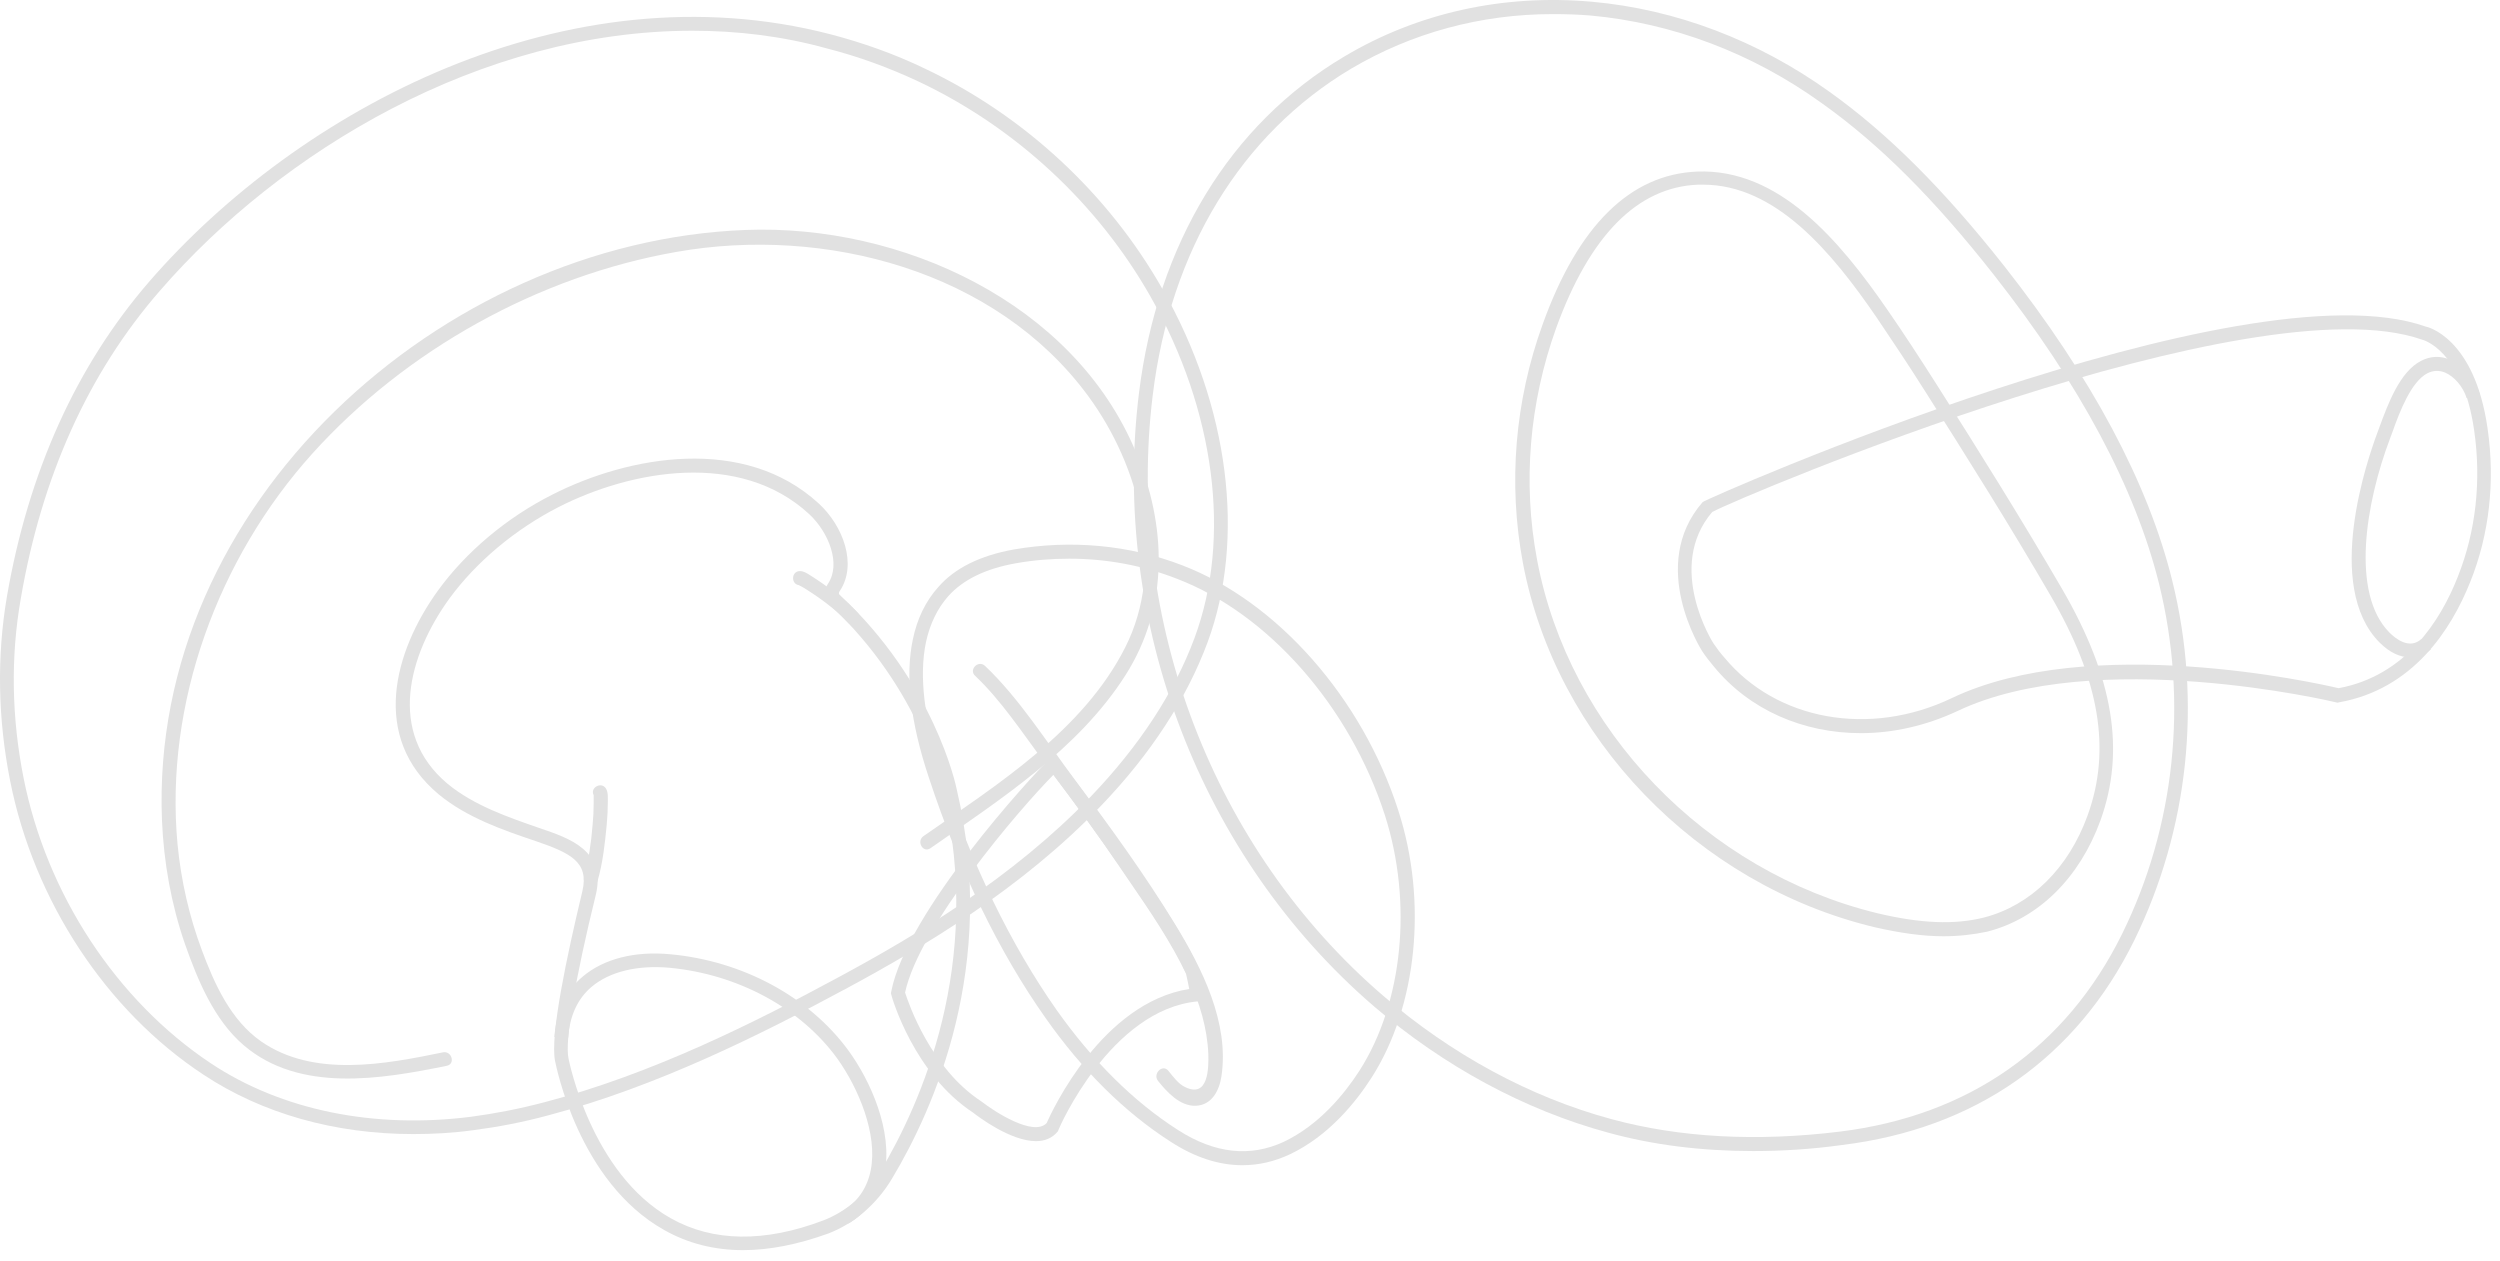 <svg width="238" height="120" viewBox="0 0 238 120" fill="none" xmlns="http://www.w3.org/2000/svg">
<path d="M166.911 109.58C161.993 109.58 157.378 109.008 153.1 107.829C145.149 105.673 137.435 101.495 130.799 95.802C114.325 81.62 105.735 59.251 108.43 37.422C110.182 23.206 117.121 11.819 127.969 5.385C134.976 1.208 143.128 -0.578 151.516 0.163C159.534 0.871 167.383 3.869 174.188 8.754C179.746 12.729 185.035 18.018 190.83 25.362C199.117 35.906 204.507 45.978 206.797 55.276C209.661 66.831 208.347 78.959 203.193 89.503C197.668 100.721 188.034 107.458 175.333 109.008C172.436 109.412 169.606 109.58 166.911 109.58ZM147.811 1.343C140.972 1.343 134.403 3.128 128.643 6.53C118.166 12.763 111.428 23.812 109.744 37.59C107.116 58.982 115.504 80.879 131.674 94.792C138.176 100.384 145.688 104.46 153.437 106.549C159.904 108.3 167.215 108.705 175.165 107.728C187.427 106.212 196.691 99.71 202.014 88.93C207.067 78.689 208.313 66.831 205.551 55.613C203.294 46.484 198.005 36.58 189.819 26.17C184.126 18.927 178.938 13.739 173.447 9.832C166.81 5.048 159.197 2.185 151.415 1.477C150.203 1.376 148.99 1.343 147.811 1.343Z" fill="#E1E1E1"/>
<path d="M185.035 89.132C183.048 89.132 180.892 88.829 178.399 88.256C161.555 84.18 148.114 70.233 144.981 53.592C143.566 46.046 144.206 38.197 146.868 30.853C150.236 21.488 155.188 16.603 161.555 16.334C169.337 16.03 175.098 22.835 179.713 29.539C181.229 31.729 182.745 34.053 184.395 36.647C188.337 42.846 192.48 49.482 196.321 56.085C201.205 64.507 202.351 71.48 199.959 78.116C197.971 83.574 194.064 87.448 189.179 88.694C187.899 88.964 186.518 89.132 185.035 89.132ZM162.128 17.58C161.96 17.58 161.791 17.58 161.656 17.58C155.862 17.816 151.348 22.431 148.148 31.223C145.587 38.365 144.947 45.978 146.329 53.289C149.36 69.459 162.397 82.967 178.736 86.942C182.846 87.919 186.08 88.054 188.876 87.347C193.323 86.201 196.927 82.664 198.746 77.611C201.003 71.379 199.892 64.709 195.209 56.691C191.402 50.122 187.225 43.486 183.317 37.321C181.7 34.761 180.151 32.436 178.669 30.246C174.357 23.947 169.034 17.58 162.128 17.58Z" fill="#E1E1E1"/>
<path d="M177.153 69.796C171.695 69.796 166.541 67.606 163.139 63.428C162.768 62.991 162.398 62.519 162.061 62.014C161.993 61.913 156.839 53.828 162.094 47.797C162.364 47.494 213.502 24.924 230.918 31.089C231.019 31.089 235.567 32.099 236.813 40.757C237.554 45.844 236.982 50.897 235.163 55.411C233.343 59.959 229.705 65.618 222.665 66.865L222.53 66.898L222.395 66.865C222.159 66.797 199.454 61.441 186.316 67.707C183.351 69.088 180.218 69.796 177.153 69.796ZM163.004 48.741C158.524 53.996 163.071 61.205 163.139 61.273C163.442 61.711 163.779 62.182 164.149 62.586C169.101 68.583 177.995 70.2 185.81 66.46C198.949 60.194 220.509 65.012 222.631 65.517C228.998 64.338 232.333 59.117 233.983 54.906C235.702 50.594 236.241 45.776 235.533 40.925C234.421 33.278 230.615 32.335 230.581 32.335C214.478 26.675 165.968 47.157 163.004 48.741Z" fill="#E1E1E1"/>
<path d="M229.469 62.586C228.492 62.586 227.482 62.115 226.538 61.172C221.182 55.782 225.427 43.62 226.303 41.262L226.538 40.622C227.347 38.432 228.459 35.401 230.48 34.356C231.389 33.885 232.333 33.851 233.276 34.255C234.522 34.761 235.6 36.041 236.072 37.489L234.825 37.894C234.489 36.816 233.646 35.839 232.771 35.468C232.198 35.232 231.625 35.266 231.086 35.535C229.537 36.344 228.459 39.174 227.785 41.06L227.549 41.7C225.191 47.899 223.776 56.489 227.482 60.228C228.021 60.767 229.368 61.879 230.513 60.835L231.423 61.812C230.817 62.351 230.177 62.586 229.469 62.586Z" fill="#E1E1E1"/>
<path d="M39.337 107.964C31.892 107.964 24.953 106.01 19.361 102.304C10.097 96.207 3.224 85.73 0.967 74.344C-0.212 68.415 -0.313 62.486 0.664 56.759C2.719 44.901 7.267 34.828 14.206 26.81C28.422 10.405 53.991 -3.239 79.055 3.263C82.154 4.071 85.186 5.149 88.049 6.531C97.516 11.011 105.533 18.456 110.687 27.552C117.021 38.702 118.604 51.267 114.966 61.138C112.978 66.494 109.576 71.749 104.826 76.702C97.246 84.618 87.915 90.143 80.672 94.051C72.418 98.497 62.615 103.416 52.206 106.178C49.713 106.852 47.389 107.29 45.064 107.593C43.11 107.862 41.224 107.964 39.337 107.964ZM65.917 2.926C45.805 2.926 26.738 14.38 15.217 27.686C8.412 35.502 3.965 45.372 1.978 56.994C1.001 62.553 1.102 68.313 2.247 74.074C4.437 85.124 11.107 95.263 20.068 101.226C26.805 105.706 35.632 107.492 44.862 106.313C47.119 106.01 49.41 105.572 51.835 104.932C62.11 102.237 71.846 97.352 79.998 92.939C87.173 89.065 96.37 83.608 103.849 75.826C108.464 71.008 111.799 65.922 113.719 60.734C117.256 51.2 115.673 39.073 109.542 28.259C104.522 19.399 96.673 12.123 87.477 7.777C84.681 6.463 81.75 5.385 78.718 4.61C74.473 3.431 70.161 2.926 65.917 2.926Z" fill="#E1E1E1"/>
<path d="M42.167 100.182C36.642 101.327 29.837 102.607 24.852 99.137C21.955 97.116 20.405 93.646 19.226 90.48C18.013 87.246 17.238 83.843 16.901 80.373C15.655 66.966 20.776 53.12 29.736 43.182C38.63 33.312 51.296 26.271 64.401 23.981C78.482 21.488 94.821 25.732 103.613 37.725C108.498 44.395 111.024 53.929 107.116 61.643C103.108 69.56 94.955 74.68 87.915 79.599C87.207 80.104 87.881 81.249 88.588 80.744C95.292 76.061 102.67 71.311 107.15 64.271C111.327 57.702 111.058 50.021 108.127 43.014C102.198 28.798 85.759 21.319 70.97 21.892C41.965 23.004 14.206 48.101 15.419 78.083C15.588 82.091 16.295 86.067 17.609 89.873C18.822 93.309 20.371 97.082 23.201 99.508C28.524 104.056 36.272 102.742 42.538 101.462C43.38 101.293 43.009 100.013 42.167 100.182Z" fill="#E1E1E1"/>
<path d="M118.267 110.928C116.044 110.928 113.753 110.187 111.462 108.704C107.049 105.875 103.041 101.899 99.537 96.914C95.09 90.614 91.351 82.9 88.42 74.006C86.668 68.751 86.163 64.338 86.904 60.868C87.308 58.914 88.117 57.23 89.33 55.882C90.913 54.063 93.338 52.884 96.505 52.312C101.963 51.368 107.521 51.873 112.574 53.827C121.602 57.297 129.687 66.46 133.123 77.173C135.92 85.831 134.909 95.836 130.563 102.607C129.047 104.965 126.487 108.132 122.815 109.883C121.299 110.591 119.817 110.928 118.267 110.928ZM101.794 53.187C100.11 53.187 98.392 53.322 96.707 53.625C93.844 54.131 91.688 55.175 90.273 56.758C89.229 57.937 88.521 59.419 88.151 61.138C87.477 64.372 87.982 68.549 89.633 73.568C92.53 82.361 96.236 89.94 100.581 96.139C104.017 100.99 107.892 104.864 112.17 107.593C115.64 109.816 119.008 110.187 122.209 108.704C125.611 107.087 128.003 104.123 129.418 101.933C133.561 95.465 134.505 85.932 131.843 77.611C128.508 67.269 120.76 58.443 112.069 55.108C108.801 53.827 105.331 53.187 101.794 53.187Z" fill="#E1E1E1"/>
<path d="M98.627 108.637C96.202 108.637 93.136 106.313 92.665 105.942C87.005 102.236 84.916 94.994 84.849 94.69L84.815 94.556L84.849 94.387C86.298 86.841 98.223 73.872 99.874 72.288L100.413 71.783L100.851 72.356C103.276 75.489 105.5 78.554 107.622 81.687L108.632 83.169C110.519 85.898 112.641 88.997 114.124 92.231C114.46 93.713 114.629 94.556 114.629 94.556L114.764 95.263L114.022 95.331C105.735 96.105 100.817 107.391 100.783 107.525L100.716 107.694C100.177 108.368 99.436 108.637 98.627 108.637ZM86.163 94.488C86.5 95.533 88.588 101.697 93.439 104.864C94.686 105.841 98.391 108.233 99.638 106.919C100.177 105.706 104.927 95.465 113.214 94.151C113.147 93.781 113.046 93.309 112.911 92.703C111.496 89.705 109.407 86.639 107.554 83.944L106.544 82.462C104.556 79.531 102.501 76.701 100.278 73.77C96.977 77.106 87.51 88.189 86.163 94.488Z" fill="#E1E1E1"/>
<path d="M110.249 102.91C111.091 103.955 112.338 105.336 113.854 105.268C115.369 105.201 116.077 103.82 116.279 102.472C117.054 97.385 114.426 92.164 111.866 87.987C108.969 83.237 105.667 78.689 102.332 74.242C99.637 70.638 97.043 66.494 93.776 63.395C93.136 62.788 92.192 63.765 92.833 64.338C95.292 66.662 97.313 69.728 99.334 72.457C101.928 75.927 104.488 79.396 106.948 82.967C109.205 86.269 111.563 89.57 113.18 93.208C114.19 95.465 114.932 97.857 115.033 100.35C115.066 101.63 115.066 104.595 112.809 103.483C112.169 103.18 111.664 102.472 111.226 101.933C110.653 101.26 109.71 102.237 110.249 102.91Z" fill="#E1E1E1"/>
<path d="M70.734 119.013C68.005 119.013 65.479 118.373 63.222 117.093C55.069 112.511 52.947 101.462 52.846 101.024C52.34 98.598 53.991 90.884 55.44 84.854C56.114 82.024 54.227 81.182 50.993 80.07C47.894 79.026 44.458 77.847 41.763 75.623C35.261 70.2 37.484 62.047 41.695 56.219C44.357 52.547 48.231 49.28 52.576 47.09C59.853 43.385 70.835 41.397 77.943 47.932C80.267 50.055 81.649 53.76 79.931 56.287C79.897 56.354 79.796 56.489 79.931 56.624C88.891 64.911 91.014 74.748 91.081 75.152C95.022 91.861 88.925 105.538 84.916 112.208C83.468 114.633 81.312 116.486 78.853 117.43C75.955 118.474 73.26 119.013 70.734 119.013ZM53.183 48.269C49.039 50.392 45.334 53.491 42.773 56.994C38.899 62.35 36.811 69.762 42.605 74.613C45.131 76.701 48.433 77.813 51.33 78.824C54.227 79.801 57.73 80.98 56.72 85.191C54.732 93.276 53.755 99.103 54.126 100.788C54.16 100.923 56.248 111.703 63.862 115.981C67.87 118.238 72.789 118.305 78.381 116.183C80.571 115.341 82.491 113.69 83.805 111.534C87.679 105.033 93.641 91.726 89.801 75.455C89.767 75.354 87.679 65.618 79.021 57.601C78.448 57.062 78.381 56.219 78.819 55.579C80.099 53.693 78.886 50.661 77.033 48.943C70.431 42.846 60.055 44.766 53.183 48.269Z" fill="#E1E1E1"/>
<path d="M80.773 116.486L80.099 115.375C81.615 114.465 82.558 113.118 82.895 111.4C83.569 107.997 81.749 103.618 79.695 100.754C76.191 95.937 70.195 92.737 63.727 92.13C60.661 91.861 58.034 92.501 56.316 93.95C54.968 95.095 54.227 96.746 54.092 98.8L52.778 98.733C52.947 96.308 53.823 94.354 55.473 92.972C57.461 91.288 60.425 90.513 63.861 90.85C70.7 91.49 77.033 94.893 80.773 100.013C82.861 102.877 85.017 107.66 84.209 111.703C83.771 113.724 82.625 115.375 80.773 116.486Z" fill="#E1E1E1"/>
<path d="M56.888 83.877C57.393 82.125 57.596 80.272 57.764 78.453C57.831 77.746 57.865 77.038 57.865 76.331C57.865 75.927 57.899 75.421 57.697 75.085C57.259 74.343 56.08 75.017 56.551 75.758C56.585 75.826 56.484 75.556 56.517 75.657C56.517 75.691 56.517 75.725 56.517 75.725C56.551 75.758 56.517 75.556 56.517 75.657C56.517 75.691 56.517 75.758 56.517 75.792C56.517 76.028 56.517 76.263 56.517 76.499C56.517 77.173 56.484 77.847 56.416 78.521C56.282 80.205 56.046 81.856 55.608 83.473C55.372 84.349 56.652 84.719 56.888 83.877Z" fill="#E1E1E1"/>
<path d="M81.649 58.342C80.706 57.331 79.594 56.455 78.449 55.647C78.011 55.343 77.573 55.04 77.135 54.771C76.865 54.602 76.528 54.367 76.158 54.367C75.282 54.367 75.282 55.714 76.158 55.714C76.057 55.714 75.956 55.68 76.091 55.714C75.821 55.613 76.057 55.68 76.124 55.748C76.259 55.815 76.427 55.916 76.562 55.983C77 56.253 77.438 56.556 77.842 56.826C78.853 57.533 79.83 58.308 80.706 59.251C80.942 59.521 81.413 59.487 81.649 59.251C81.918 59.049 81.918 58.611 81.649 58.342Z" fill="#E1E1E1"/>
</svg>
